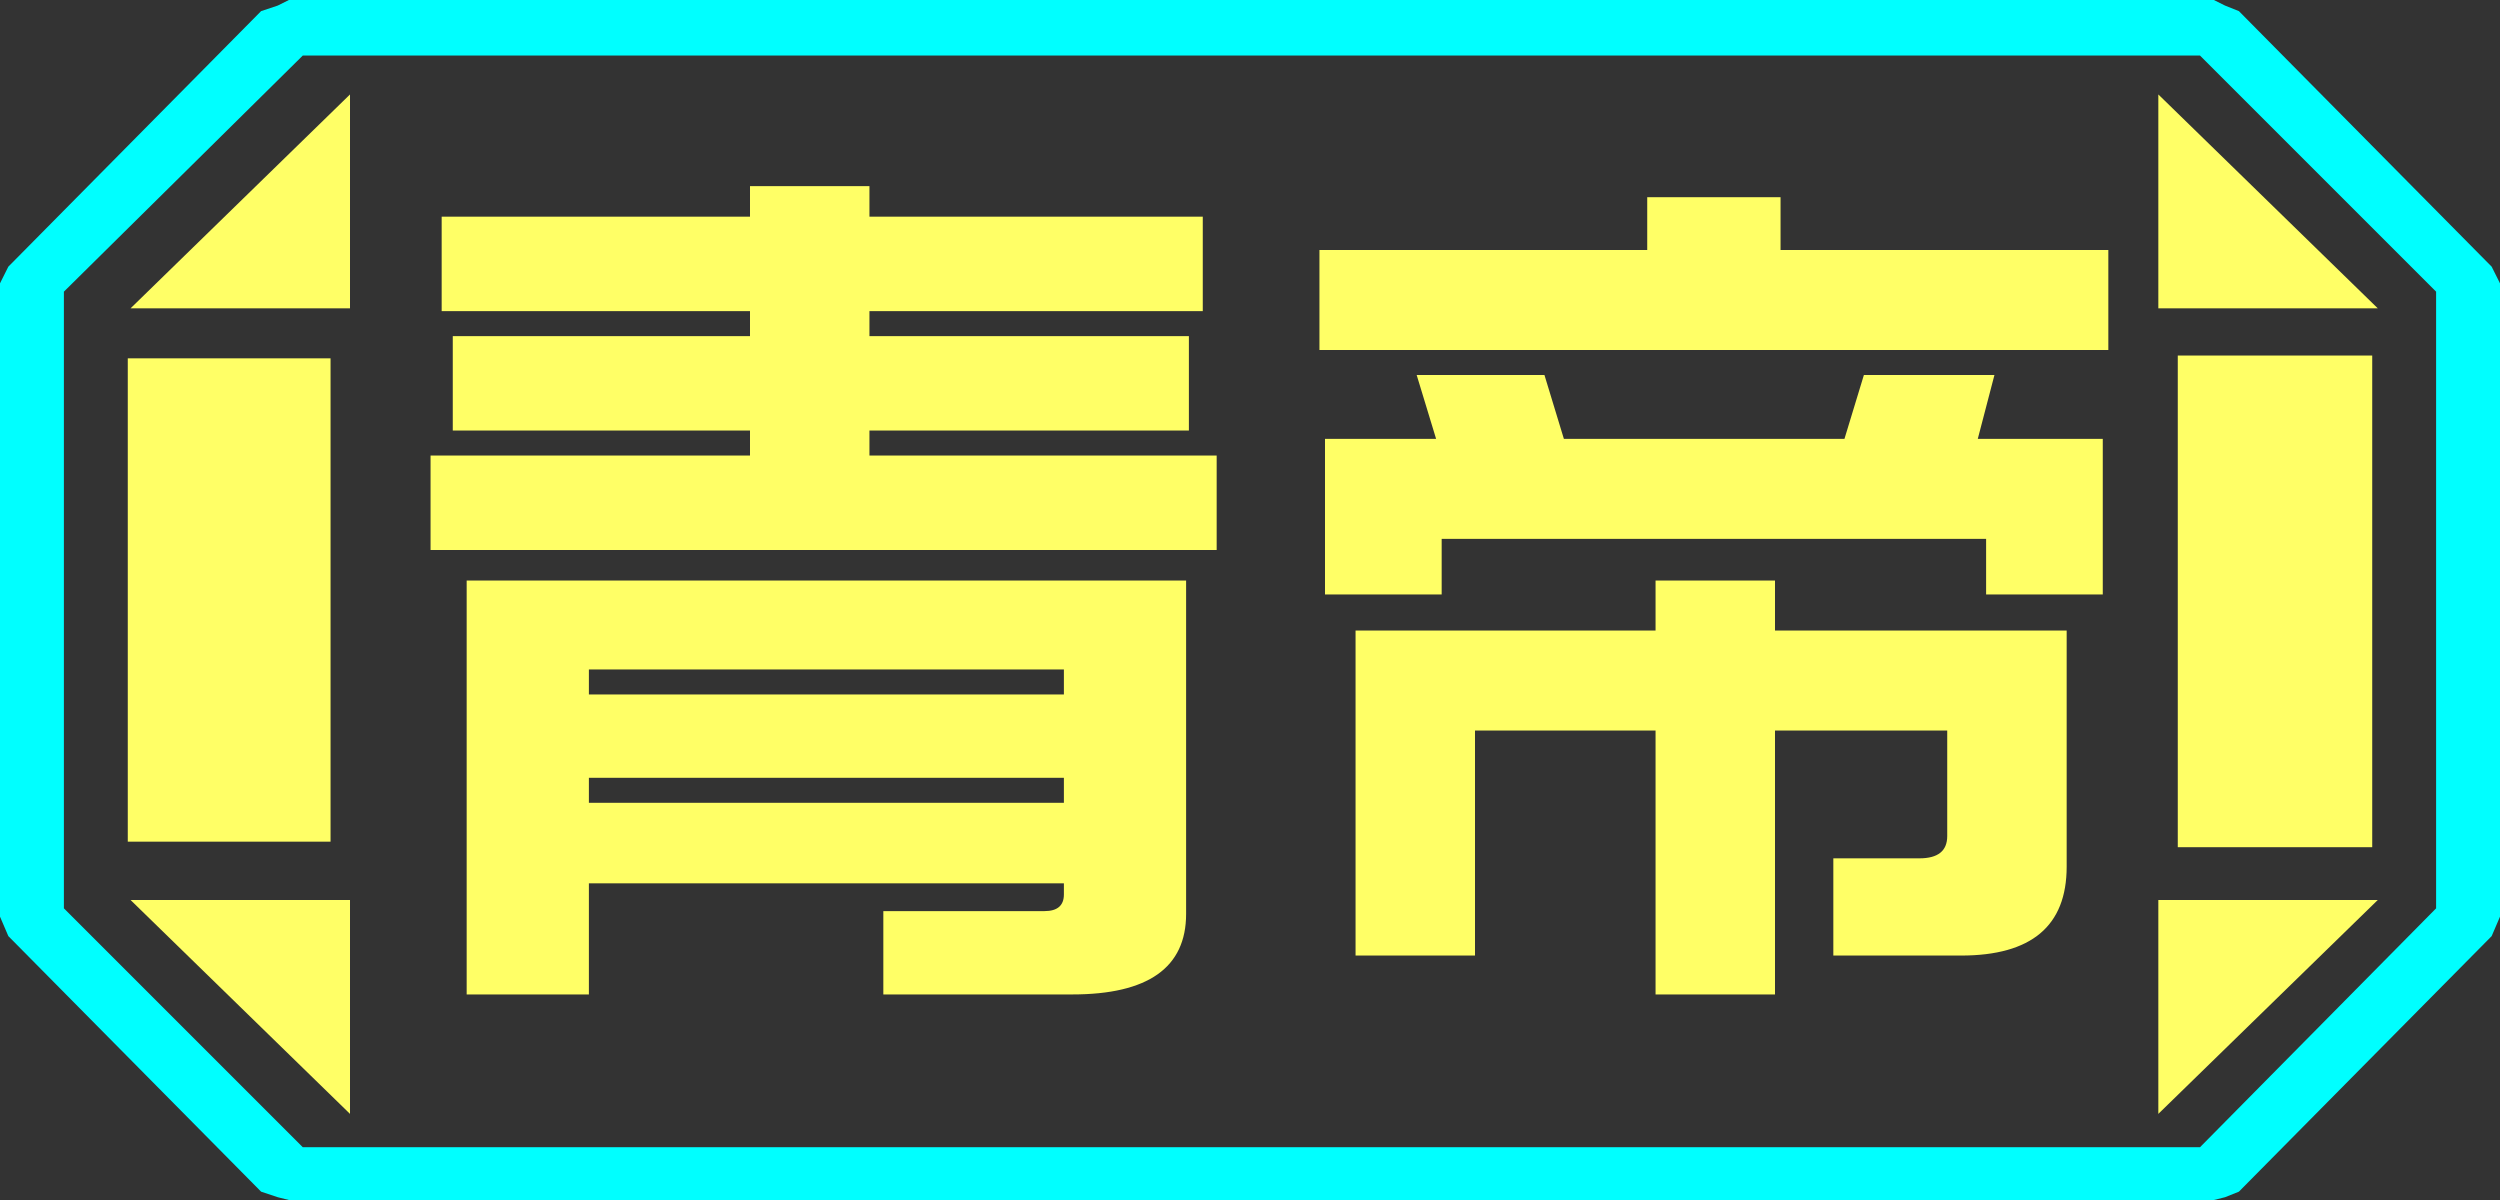 <?xml version="1.0" encoding="UTF-8" standalone="no"?>
<svg xmlns:ffdec="https://www.free-decompiler.com/flash" xmlns:xlink="http://www.w3.org/1999/xlink" ffdec:objectType="frame" height="21.6px" width="45.0px" xmlns="http://www.w3.org/2000/svg">
  <rect width="100%" height="100%" fill="#333333" stroke="none"/>
  <g transform="matrix(1.0, 0.0, 0.0, 1.0, 0.0, 0.0)">
    <use ffdec:characterId="1" height="21.6" transform="matrix(1.0, 0.0, 0.0, 1.0, 0.0, 0.0)" width="45.0" xlink:href="#shape0"/>
  </g>
  <defs>
    <g id="shape0" transform="matrix(1.0, 0.0, 0.0, 1.0, 0.0, 0.0)">
      <path d="M42.7 6.4 L42.7 15.25 39.2 15.25 39.2 6.4 42.7 6.4 M38.85 1.7 L42.8 5.55 38.85 5.55 38.85 1.7 M6.3 1.7 L6.3 5.55 2.35 5.55 6.3 1.7 M38.85 20.05 L38.85 16.2 42.8 16.2 38.85 20.05 M5.95 6.45 L5.95 15.15 2.3 15.15 2.3 6.45 5.95 6.45 M6.3 16.2 L6.3 20.05 2.35 16.2 6.3 16.2" fill="#ffff66" fill-rule="evenodd" stroke="none"/>
      <path d="M43.85 16.35 L39.6 20.65 5.45 20.65 1.15 16.35 1.15 5.25 5.45 1.0 39.6 1.0 43.85 5.25 43.85 16.35 M42.7 6.4 L39.2 6.4 39.2 15.25 42.7 15.25 42.7 6.4 M38.85 1.7 L38.85 5.55 42.8 5.55 38.85 1.7 M38.85 20.05 L42.8 16.2 38.85 16.2 38.85 20.05 M6.3 1.7 L2.35 5.55 6.3 5.55 6.3 1.7 M6.3 16.2 L2.35 16.2 6.3 20.05 6.3 16.2 M5.95 6.45 L2.3 6.45 2.3 15.15 5.95 15.15 5.95 6.45" fill="#ffff66" fill-opacity="0.0" fill-rule="evenodd" stroke="none"/>
      <path d="M45.0 16.5 L44.85 16.85 40.3 21.45 40.05 21.55 39.85 21.6 5.2 21.6 5.0 21.55 4.7 21.45 0.15 16.85 0.0 16.5 0.0 5.1 0.15 4.8 4.7 0.2 5.0 0.1 5.2 0.0 39.85 0.0 40.05 0.1 40.3 0.2 44.85 4.8 45.0 5.1 45.0 16.5 M43.85 16.35 L43.85 5.25 39.6 1.0 5.45 1.0 1.15 5.25 1.15 16.35 5.45 20.65 39.6 20.65 43.85 16.35" fill="#00ffff" fill-rule="evenodd" stroke="none"/>
      <path d="M32.05 4.5 L37.95 4.5 37.95 6.3 23.75 6.3 23.75 4.5 29.65 4.5 29.65 3.55 32.05 3.55 32.05 4.5 M33.55 6.75 L35.9 6.75 35.6 7.9 37.85 7.9 37.85 10.7 35.75 10.7 35.75 9.7 25.95 9.7 25.95 10.7 23.85 10.7 23.85 7.9 25.85 7.9 25.5 6.75 27.8 6.75 28.15 7.9 33.2 7.9 33.55 6.75 M31.95 11.35 L37.2 11.35 37.2 15.6 Q37.2 17.2 35.3 17.2 L33.0 17.2 33.0 15.45 34.55 15.45 Q35.05 15.45 35.05 15.05 L35.05 13.15 31.95 13.15 31.95 17.9 29.8 17.9 29.8 13.15 26.55 13.15 26.55 17.2 24.4 17.2 24.4 11.35 29.8 11.35 29.8 10.45 31.95 10.45 31.95 11.35 M21.65 5.6 L15.65 5.6 15.65 6.05 21.4 6.05 21.4 7.75 15.65 7.75 15.65 8.2 21.9 8.2 21.9 9.9 7.75 9.9 7.75 8.2 13.5 8.2 13.5 7.75 8.15 7.75 8.15 6.05 13.5 6.05 13.5 5.6 7.95 5.6 7.95 3.9 13.5 3.9 13.5 3.35 15.65 3.35 15.65 3.9 21.65 3.9 21.65 5.6 M21.35 16.45 Q21.35 17.9 19.3 17.9 L15.9 17.9 15.9 16.4 18.8 16.4 Q19.15 16.4 19.15 16.1 L19.15 15.9 10.6 15.9 10.6 17.9 8.4 17.9 8.4 10.45 21.35 10.45 21.35 16.45 M10.6 12.05 L10.6 12.5 19.15 12.5 19.15 12.05 10.6 12.05 M19.15 14.0 L10.6 14.0 10.6 14.45 19.15 14.45 19.15 14.0" fill="#ffff66" fill-rule="evenodd" stroke="none"/>
    </g>
  </defs>
</svg>

